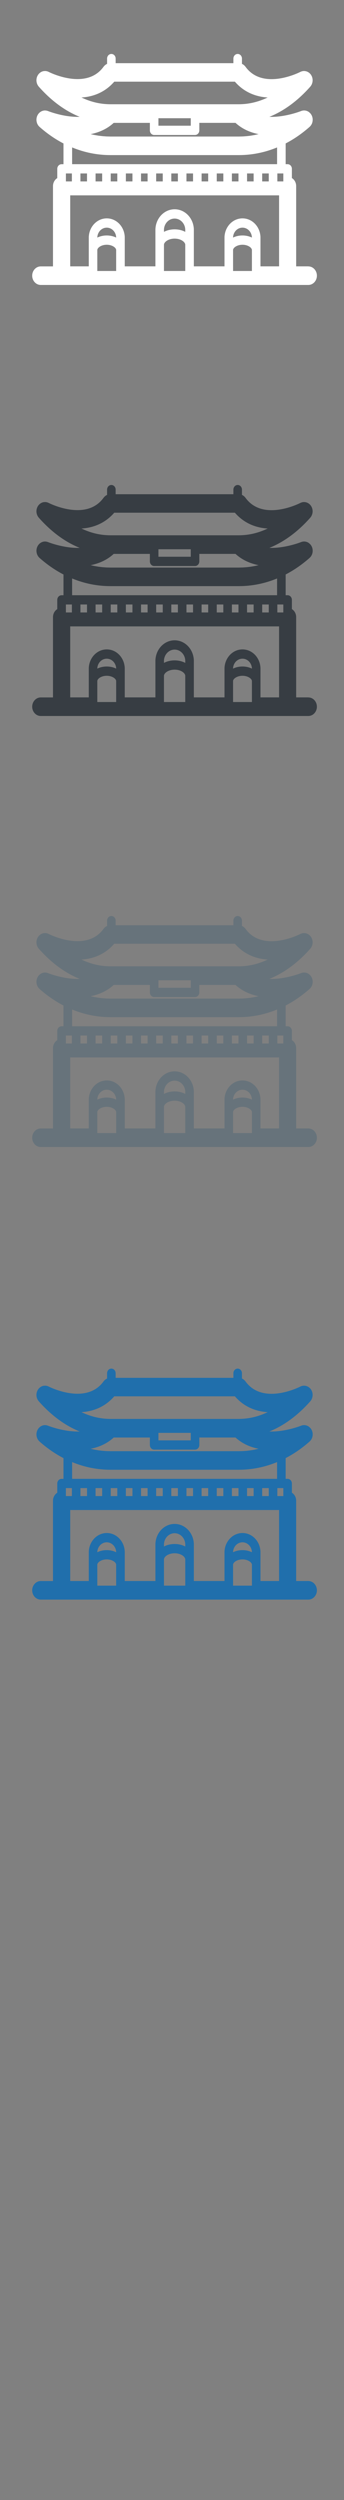 <svg width="32" height="232" viewBox="0 0 32 232" xmlns="http://www.w3.org/2000/svg" xmlns:sketch="http://www.bohemiancoding.com/sketch/ns"><rect x="0" y="0" width="32" height="232" fill="#808080" stroke="none"/><title>Seoul</title><g sketch:type="MSLayerGroup" fill="none"><path d="M28.687 64.718h-1.137v-7.45c0-.319-.16-.596-.398-.745v-.856c0-.238-.178-.431-.398-.431h-.181v-1.925c.777-.403 1.522-.916 2.223-1.535l.057-.056.019-.022.032-.038.021-.028.024-.036.02-.033.019-.034.018-.036.014-.034.015-.039.011-.033.012-.042.007-.031.009-.046.004-.024.009-.1-.002-.1v-.002l-.007-.066-.002-.011-.012-.063-.003-.011-.018-.064-.003-.01-.023-.062-.005-.01-.029-.06-.002-.004-.004-.007-.032-.055-.011-.015-.026-.038-.009-.01-.009-.011-.046-.051-.098-.088-.003-.003-.055-.038-.008-.005-.052-.029-.013-.006-.051-.022-.017-.006-.049-.017-.022-.005-.046-.011-.028-.004-.043-.006-.033-.002-.039-.002-.041.002-.067.007-.036.005-.041.011-.031.008-.041.014-.025.009c-.023.009-1.47.586-2.947.537 1.357-.548 2.642-1.49 3.803-2.799l.05-.062.016-.024.027-.042.017-.031.02-.038.015-.034.015-.038.013-.036.012-.039.01-.036.009-.042.006-.034.006-.05.003-.027.002-.078-.001-.017-.004-.061-.004-.029-.007-.048-.007-.033-.011-.043-.011-.036-.013-.038-.015-.038-.015-.033-.019-.038-.018-.031-.023-.037-.004-.007-.019-.026-.023-.03-.049-.057-.002-.002-.058-.054-.021-.017-.04-.03-.029-.019-.034-.02-.034-.018-.032-.015-.036-.015-.033-.012-.036-.012-.038-.008-.032-.007-.063-.008-.008-.001-.074-.003-.018.001-.054.004-.025.003-.047.009-.03.008-.04.011-.034.012-.033.013-.038.017-.014.006c-.034.018-3.465 1.781-5.101-.481l-.006-.006-.045-.055-.012-.014-.062-.061-.018-.014-.051-.04-.023-.016-.051-.03-.025-.013-.035-.017v-.491c0-.238-.178-.43-.398-.43-.22 0-.398.192-.398.43v.427h-10.953v-.427c0-.238-.178-.43-.398-.43-.22 0-.398.192-.398.43v.491l-.036.017-.024.013-.051.03-.023.016-.051.04-.017.014-.063.061-.012.014-.045.055-.006.006c-1.627 2.248-5.068.499-5.101.481l-.014-.006-.036-.017-.035-.014-.033-.011-.042-.012-.027-.007-.05-.009-.021-.003-.061-.005-.013-.001-.146.011-.027.006-.043.01-.034.011-.035.012-.034.015-.033.015-.033.018-.034.021-.029.019-.039.03-.021.017-.058.054-.005.006-.047.053-.023.031-.018.026-.005.007-.023.037-.018.031-.019.038-.015.034-.015.037-.013.038-.011.036-.011.043-.007.033-.007.048-.004.029-.004.061-.001.017.002.078.003.027.006.05.006.034.009.042.01.036.012.039.013.036.015.038.016.034.02.038.017.031.027.042.016.024.05.062c1.161 1.31 2.446 2.252 3.803 2.799-1.476.05-2.923-.528-2.945-.536l-.023-.008-.044-.015-.025-.006-.046-.012-.03-.004-.069-.008-.045-.003-.031.001-.041.003-.034.005-.038.005-.036.009-.034.009-.038.013-.03.012-.038.017-.029.014-.036.021-.029.018-.033.022-.035.028-.023.019-.056.055-.01.011-.042.05-.004.005-.012.017-.029.043-.019.033-.013.021-.007.014-.018.038-.015.035-.015.039-.012.037-.011.039-.009.041-.007.036-.006.047-.004.03-.003.062v.017l.004.079.003.023.008.054.007.032.01.044.01.035.013.04.013.035.016.037.017.034.02.036.019.033.024.036.021.028.032.038.019.022.057.056c.701.619 1.446 1.132 2.223 1.535v1.925h-.181c-.22 0-.398.192-.398.431v.856c-.238.149-.398.426-.398.745v7.45h-1.137c-.44 0-.797.386-.797.862 0 .475.356.861.797.861h24.89c.44 0 .797-.386.797-.861 0-.476-.356-.862-.797-.862zm-10.941-13.316v.264h-3.008v-.695h3.008v.431zm-3.406 1.125h3.804c.22 0 .398-.192.398-.431v-.695h3.364c.637.581 1.388.897 2.15 1.046l-.323.072-.07.014-.319.054-.052.008-.156.019-.141.017-.052.005-.324.024-.07.003-.333.008h-11.946l-.333-.008-.071-.003-.323-.024-.054-.006-.14-.017-.155-.018-.054-.008-.318-.054-.071-.014-.323-.071c.763-.149 1.513-.465 2.15-1.046h3.364v.695c0 .238.178.431.398.431zm-7.632 1.154c1.141.47 2.339.712 3.561.712h11.946c1.222 0 2.42-.242 3.56-.712v1.555h-19.067v-1.555zm.774 2.725v-.31h.612v.74h-.612v-.43zm17.519 0v.43h-.612v-.74h.612v.31zm-16.11 0v-.31h.612v.74h-.612v-.43zm1.409 0v-.31h.612v.74h-.612v-.43zm1.409 0v-.31h.612v.74h-.612v-.43zm1.409 0v-.31h.612v.74h-.612v-.43zm1.409 0v-.31h.612v.74h-.612v-.43zm1.409 0v-.31h.612v.74h-.612v-.43zm1.409 0v-.31h.612v.74h-.612v-.43zm1.409 0v-.31h.612v.74h-.612v-.43zm1.409 0v-.31h.612v.74h-.612v-.43zm1.409 0v-.31h.612v.74h-.612v-.43zm1.409 0v-.31h.612v.74h-.612v-.43zm2.818-.31h.557v.74h-.557v-.74zm-19.669.31v-.31h.557v.74h-.557v-.43zm4.505-8.827h11.215c.776.894 1.811 1.391 3.05 1.469l-.162.075-.043.018-.129.056-.064.025-.108.043-.07.025-.103.038-.073.025-.1.033-.075.023-.099.029-.076.022-.099.026-.076.019-.099.023-.076.017-.099.02-.077.014-.1.017-.076.012-.101.014-.075.01-.103.011-.073.007-.107.008-.07.005-.119.006-.058.003-.177.003h-11.946l-.178-.003-.058-.003-.119-.006-.07-.005-.107-.008-.074-.007-.103-.011-.075-.01-.101-.014-.076-.012-.1-.017-.077-.014-.099-.02-.077-.017-.099-.023-.076-.019-.099-.026-.076-.022-.099-.029-.075-.023-.1-.033-.073-.025-.102-.038-.07-.025-.107-.043-.064-.025-.13-.056-.042-.018-.162-.075c1.238-.079 2.274-.576 3.05-1.469zm.171 14.468c-.254-.124-.553-.196-.877-.196-.324 0-.623.072-.877.196v-.026c.026-.503.41-.895.877-.895.468 0 .851.393.877.895v.026zm-1.754 2.671v-1.53c.025-.226.4-.476.877-.476s.851.25.877.476v1.961h-1.754v-.431zm8.182-3.201c-.283-.149-.622-.234-.991-.234s-.709.085-.991.234v-.221c.029-.569.463-1.013.991-1.013.529 0 .962.445.991 1.013v.221zm-1.982 3.201v-2.02c.028-.265.436-.555.991-.555.556 0 .963.29.991.555v2.451h-1.982v-.431zm8.181-2.671c-.254-.124-.553-.196-.877-.196-.324 0-.623.072-.877.196v-.026c.026-.503.409-.895.877-.895s.851.393.877.895v.026zm-1.753 2.671v-1.53c.025-.226.4-.476.877-.476s.852.25.877.476v1.961h-1.753v-.431zm2.55 0v-2.729c-.041-.967-.776-1.725-1.673-1.725-.896 0-1.631.759-1.673 1.725v2.729h-2.852v-3.453c-.045-1.034-.83-1.845-1.787-1.845-.958 0-1.743.811-1.787 1.845l-.001.019v3.434h-2.852v-2.729c-.041-.967-.776-1.725-1.673-1.725-.896 0-1.631.759-1.673 1.725v2.729h-1.728v-6.589h19.43v6.589h-1.728z" fill="#373D43" sketch:type="MSShapeGroup"/><path d="M28.687 24.718h-1.137v-7.45c0-.319-.16-.596-.398-.745v-.856c0-.238-.178-.431-.398-.431h-.181v-1.925c.777-.403 1.522-.916 2.223-1.535l.057-.056.019-.022.032-.038.021-.028.024-.036.02-.033.019-.034.018-.036.014-.034.015-.039.011-.033.012-.042.007-.031.009-.046.004-.024.009-.1-.002-.1v-.002l-.007-.066-.002-.011-.012-.063-.003-.011-.018-.064-.003-.01-.023-.062-.005-.01-.029-.06-.002-.004-.004-.007-.032-.055-.011-.015-.026-.038-.009-.01-.009-.011-.046-.051-.098-.088-.003-.003-.055-.038-.008-.005-.052-.029-.013-.006-.051-.022-.017-.006-.049-.017-.022-.005-.046-.011-.028-.004-.043-.006-.033-.002-.039-.002-.041.002-.067.007-.036.005-.041.011-.031.008-.041.014-.025.009c-.023.009-1.47.586-2.947.537 1.357-.548 2.642-1.49 3.803-2.799l.05-.062.016-.024.027-.042.017-.031.02-.038.015-.034.015-.038.013-.036.012-.039.01-.036.009-.042.006-.034.006-.05.003-.027.002-.078-.001-.017-.004-.061-.004-.029-.007-.048-.007-.033-.011-.043-.011-.036-.013-.038-.015-.038-.015-.033-.019-.038-.018-.031-.023-.037-.004-.007-.019-.026-.023-.03-.049-.057-.002-.002-.058-.054-.021-.017-.04-.03-.029-.019-.034-.02-.034-.018-.032-.015-.036-.015-.033-.012-.036-.012-.038-.008-.032-.007-.063-.008-.008-.001-.074-.003-.018.001-.054.004-.025.003-.047.009-.03.008-.04.011-.034.012-.033.013-.038.017-.014.006c-.034.018-3.465 1.781-5.101-.481l-.006-.006-.045-.055-.012-.014-.062-.061-.018-.014-.051-.04-.023-.016-.051-.03-.025-.013-.035-.017v-.491c0-.238-.178-.43-.398-.43-.22 0-.398.192-.398.43v.427h-10.953v-.427c0-.238-.178-.43-.398-.43-.22 0-.398.192-.398.43v.491l-.036.017-.024.013-.051.03-.023.016-.051.04-.017.014-.063.061-.012.014-.045.055-.006.006c-1.627 2.248-5.068.499-5.101.481l-.014-.006-.036-.017-.035-.014-.033-.011-.042-.012-.027-.007-.05-.009-.021-.003-.061-.005-.013-.001-.146.011-.027.006-.043.01-.034.011-.035.012-.034.015-.033.015-.033.018-.034.021-.029.019-.039.03-.021.017-.058.054-.005.006-.047.053-.023.031-.018.026-.005.007-.023.037-.018.031-.019.038-.015.034-.015.037-.013.038-.011.036-.011.043-.007.033-.007.048-.004.029-.004.061-.001.017.002.078.003.027.006.05.006.034.009.042.01.036.012.039.013.036.015.038.016.034.02.038.017.031.027.042.016.024.05.062c1.161 1.31 2.446 2.252 3.803 2.799-1.476.05-2.923-.528-2.945-.536l-.023-.008-.044-.015-.025-.006-.046-.012-.03-.004-.069-.008-.045-.003-.031.001-.041.003-.034.005-.038.005-.036.009-.034.009-.038.013-.03.012-.038.017-.029.014-.036.021-.029.018-.033.022-.035.028-.023.019-.056.055-.01.011-.042.05-.004.005-.012.017-.029.043-.019.033-.013.021-.007.014-.018.038-.015.035-.015.039-.012.037-.011.039-.009.041-.007.036-.006.047-.004.03-.003.062v.017l.004.079.003.023.008.054.007.032.01.044.01.035.013.04.013.035.016.037.017.034.02.036.019.033.024.036.021.028.032.038.019.022.057.056c.701.619 1.446 1.132 2.223 1.535v1.925h-.181c-.22 0-.398.192-.398.431v.856c-.238.149-.398.426-.398.745v7.45h-1.137c-.44 0-.797.386-.797.862 0 .475.356.861.797.861h24.89c.44 0 .797-.386.797-.861 0-.476-.356-.862-.797-.862zm-10.941-13.316v.264h-3.008v-.695h3.008v.431zm-3.406 1.125h3.804c.22 0 .398-.192.398-.431v-.695h3.364c.637.581 1.388.897 2.15 1.046l-.323.072-.07.014-.319.054-.052.008-.156.019-.141.017-.052.005-.324.024-.07.003-.333.008h-11.946l-.333-.008-.071-.003-.323-.024-.054-.006-.14-.017-.155-.018-.054-.008-.318-.054-.071-.014-.323-.071c.763-.149 1.513-.465 2.15-1.046h3.364v.695c0 .238.178.431.398.431zm-7.632 1.154c1.141.47 2.339.712 3.561.712h11.946c1.222 0 2.42-.242 3.56-.712v1.555h-19.067v-1.555zm.774 2.725v-.31h.612v.74h-.612v-.43zm17.519 0v.43h-.612v-.74h.612v.31zm-16.11 0v-.31h.612v.74h-.612v-.43zm1.409 0v-.31h.612v.74h-.612v-.43zm1.409 0v-.31h.612v.74h-.612v-.43zm1.409 0v-.31h.612v.74h-.612v-.43zm1.409 0v-.31h.612v.74h-.612v-.43zm1.409 0v-.31h.612v.74h-.612v-.43zm1.409 0v-.31h.612v.74h-.612v-.43zm1.409 0v-.31h.612v.74h-.612v-.43zm1.409 0v-.31h.612v.74h-.612v-.43zm1.409 0v-.31h.612v.74h-.612v-.43zm1.409 0v-.31h.612v.74h-.612v-.43zm2.818-.31h.557v.74h-.557v-.74zm-19.669.31v-.31h.557v.74h-.557v-.43zm4.505-8.827h11.215c.776.894 1.811 1.391 3.05 1.469l-.162.075-.043.018-.129.056-.064.025-.108.043-.07.025-.103.038-.073.025-.1.033-.075.023-.099.029-.076.022-.099.026-.076.019-.099.023-.076.017-.099.02-.077.014-.1.017-.076.012-.101.014-.075.01-.103.011-.073.007-.107.008-.07.005-.119.006-.058.003-.177.003h-11.946l-.178-.003-.058-.003-.119-.006-.07-.005-.107-.008-.074-.007-.103-.011-.075-.01-.101-.014-.076-.012-.1-.017-.077-.014-.099-.02-.077-.017-.099-.023-.076-.019-.099-.026-.076-.022-.099-.029-.075-.023-.1-.033-.073-.025-.102-.038-.07-.025-.107-.043-.064-.025-.13-.056-.042-.018-.162-.075c1.238-.079 2.274-.576 3.05-1.469zm.171 14.468c-.254-.124-.553-.196-.877-.196-.324 0-.623.072-.877.196v-.026c.026-.503.41-.895.877-.895.468 0 .851.393.877.895v.026zm-1.754 2.671v-1.53c.025-.226.4-.476.877-.476s.851.25.877.476v1.961h-1.754v-.431zm8.182-3.201c-.283-.149-.622-.234-.991-.234s-.709.085-.991.234v-.221c.029-.569.463-1.013.991-1.013.529 0 .962.445.991 1.013v.221zm-1.982 3.201v-2.02c.028-.265.436-.555.991-.555.556 0 .963.29.991.555v2.451h-1.982v-.431zm8.181-2.671c-.254-.124-.553-.196-.877-.196-.324 0-.623.072-.877.196v-.026c.026-.503.409-.895.877-.895s.851.393.877.895v.026zm-1.753 2.671v-1.53c.025-.226.4-.476.877-.476s.852.25.877.476v1.961h-1.753v-.431zm2.55 0v-2.729c-.041-.967-.776-1.725-1.673-1.725-.896 0-1.631.759-1.673 1.725v2.729h-2.852v-3.453c-.045-1.034-.83-1.845-1.787-1.845-.958 0-1.743.811-1.787 1.845l-.001.019v3.434h-2.852v-2.729c-.041-.967-.776-1.725-1.673-1.725-.896 0-1.631.759-1.673 1.725v2.729h-1.728v-6.589h19.43v6.589h-1.728z" fill="#fff" sketch:type="MSShapeGroup"/><path d="M28.687 104.718h-1.137v-7.45c0-.319-.16-.596-.398-.745v-.856c0-.238-.178-.431-.398-.431h-.181v-1.925c.777-.403 1.522-.916 2.223-1.535l.057-.056.019-.022.032-.038.021-.028.024-.036.02-.033.019-.034.018-.036.014-.034.015-.039.011-.033.012-.042.007-.031.009-.046.004-.024.009-.1-.002-.1v-.002l-.007-.066-.002-.011-.012-.063-.003-.011-.018-.064-.003-.01-.023-.062-.005-.01-.029-.06-.002-.004-.004-.007-.032-.055-.011-.015-.026-.038-.009-.01-.009-.011-.046-.051-.098-.088-.003-.003-.055-.038-.008-.005-.052-.029-.013-.006-.051-.022-.017-.006-.049-.017-.022-.005-.046-.011-.028-.004-.043-.006-.033-.002-.039-.002-.041.002-.067.007-.036.005-.041.011-.031.008-.041.014-.025.009c-.023.009-1.47.586-2.947.537 1.357-.548 2.642-1.49 3.803-2.799l.05-.062.016-.024.027-.042.017-.031.02-.038.015-.034.015-.038.013-.036.012-.039.01-.036.009-.042.006-.034.006-.05.003-.027.002-.078-.001-.017-.004-.061-.004-.029-.007-.048-.007-.033-.011-.043-.011-.036-.013-.038-.015-.038-.015-.033-.019-.038-.018-.031-.023-.037-.004-.007-.019-.026-.023-.03-.049-.057-.002-.002-.058-.054-.021-.017-.04-.03-.029-.019-.034-.02-.034-.018-.032-.015-.036-.015-.033-.012-.036-.012-.038-.008-.032-.007-.063-.008-.008-.001-.074-.003-.018.001-.054.004-.025.003-.047.009-.03.008-.04.011-.034.012-.033.013-.038.017-.014.006c-.034.018-3.465 1.781-5.101-.481l-.006-.006-.045-.055-.012-.014-.062-.061-.018-.014-.051-.04-.023-.016-.051-.03-.025-.013-.035-.017v-.491c0-.238-.178-.43-.398-.43-.22 0-.398.192-.398.43v.427h-10.953v-.427c0-.238-.178-.43-.398-.43-.22 0-.398.192-.398.43v.491l-.036.017-.024.013-.051.03-.023.016-.051.04-.017.014-.063.061-.012.014-.045.055-.006.006c-1.627 2.248-5.068.499-5.101.481l-.014-.006-.036-.017-.035-.014-.033-.011-.042-.012-.027-.007-.05-.009-.021-.003-.061-.005-.013-.001-.146.011-.027.006-.043.01-.034.011-.035.012-.034.015-.033.015-.033.018-.034.021-.029.019-.039.03-.021.017-.058.054-.005.006-.047.053-.023.031-.018.026-.005.007-.023.037-.018.031-.019.038-.015.034-.015.037-.013.038-.011.036-.011.043-.007.033-.007.048-.004.029-.004.061-.001.017.002.078.003.027.006.05.006.034.009.042.01.036.012.039.013.036.015.038.016.034.02.038.017.031.027.042.016.024.05.062c1.161 1.31 2.446 2.252 3.803 2.799-1.476.05-2.923-.528-2.945-.536l-.023-.008-.044-.015-.025-.006-.046-.012-.03-.004-.069-.008-.045-.003-.031.001-.041.003-.034.005-.038.005-.036.009-.034.009-.038.013-.03.012-.038.017-.029.014-.036.021-.029.018-.033.022-.035.028-.023.019-.056.055-.01.011-.042.05-.004.005-.012.017-.029.043-.019.033-.013.021-.007.014-.018.038-.015.035-.015.039-.012.037-.011.039-.009.041-.007.036-.006.047-.004.03-.003.062v.017l.004.079.003.023.008.054.007.032.01.044.01.035.013.04.013.035.016.037.017.034.02.036.019.033.024.036.021.028.032.038.019.022.057.056c.701.619 1.446 1.132 2.223 1.535v1.925h-.181c-.22 0-.398.192-.398.431v.856c-.238.149-.398.426-.398.745v7.45h-1.137c-.44 0-.797.386-.797.862 0 .475.356.861.797.861h24.89c.44 0 .797-.386.797-.861 0-.476-.356-.862-.797-.862zm-10.941-13.316v.264h-3.008v-.695h3.008v.431zm-3.406 1.125h3.804c.22 0 .398-.192.398-.431v-.695h3.364c.637.581 1.388.897 2.15 1.046l-.323.072-.07.014-.319.054-.052.008-.156.019-.141.017-.052.005-.324.024-.07.003-.333.008h-11.946l-.333-.008-.071-.003-.323-.024-.054-.006-.14-.017-.155-.018-.054-.008-.318-.054-.071-.014-.323-.071c.763-.149 1.513-.465 2.15-1.046h3.364v.695c0 .238.178.431.398.431zm-7.632 1.154c1.141.47 2.339.712 3.561.712h11.946c1.222 0 2.42-.242 3.56-.712v1.555h-19.067v-1.555zm.774 2.725v-.31h.612v.74h-.612v-.43zm17.519 0v.43h-.612v-.74h.612v.31zm-16.11 0v-.31h.612v.74h-.612v-.43zm1.409 0v-.31h.612v.74h-.612v-.43zm1.409 0v-.31h.612v.74h-.612v-.43zm1.409 0v-.31h.612v.74h-.612v-.43zm1.409 0v-.31h.612v.74h-.612v-.43zm1.409 0v-.31h.612v.74h-.612v-.43zm1.409 0v-.31h.612v.74h-.612v-.43zm1.409 0v-.31h.612v.74h-.612v-.43zm1.409 0v-.31h.612v.74h-.612v-.43zm1.409 0v-.31h.612v.74h-.612v-.43zm1.409 0v-.31h.612v.74h-.612v-.43zm2.818-.31h.557v.74h-.557v-.74zm-19.669.31v-.31h.557v.74h-.557v-.43zm4.505-8.827h11.215c.776.894 1.811 1.391 3.05 1.469l-.162.075-.043.018-.129.056-.064.025-.108.043-.07.025-.103.038-.073.025-.1.033-.075.023-.099.029-.076.022-.099.026-.076.019-.099.023-.076.017-.099.02-.077.014-.1.017-.076.012-.101.014-.075.01-.103.011-.073.007-.107.008-.07.005-.119.006-.058.003-.177.003h-11.946l-.178-.003-.058-.003-.119-.006-.07-.005-.107-.008-.074-.007-.103-.011-.075-.01-.101-.014-.076-.012-.1-.017-.077-.014-.099-.02-.077-.017-.099-.023-.076-.019-.099-.026-.076-.022-.099-.029-.075-.023-.1-.033-.073-.025-.102-.038-.07-.025-.107-.043-.064-.025-.13-.056-.042-.018-.162-.075c1.238-.079 2.274-.576 3.05-1.469zm.171 14.468c-.254-.124-.553-.196-.877-.196-.324 0-.623.072-.877.196v-.026c.026-.503.41-.895.877-.895.468 0 .851.393.877.895v.026zm-1.754 2.671v-1.53c.025-.226.4-.476.877-.476s.851.25.877.476v1.961h-1.754v-.431zm8.182-3.201c-.283-.149-.622-.234-.991-.234s-.709.085-.991.234v-.221c.029-.569.463-1.013.991-1.013.529 0 .962.445.991 1.013v.221zm-1.982 3.201v-2.02c.028-.265.436-.555.991-.555.556 0 .963.29.991.555v2.451h-1.982v-.431zm8.181-2.671c-.254-.124-.553-.196-.877-.196-.324 0-.623.072-.877.196v-.026c.026-.503.409-.895.877-.895s.851.393.877.895v.026zm-1.753 2.671v-1.53c.025-.226.4-.476.877-.476s.852.25.877.476v1.961h-1.753v-.431zm2.55 0v-2.729c-.041-.967-.776-1.725-1.673-1.725-.896 0-1.631.759-1.673 1.725v2.729h-2.852v-3.453c-.045-1.034-.83-1.845-1.787-1.845-.958 0-1.743.811-1.787 1.845l-.001.019v3.434h-2.852v-2.729c-.041-.967-.776-1.725-1.673-1.725-.896 0-1.631.759-1.673 1.725v2.729h-1.728v-6.589h19.43v6.589h-1.728z" fill="#67737B" sketch:type="MSShapeGroup"/><path d="M28.687 146.718h-1.137v-7.45c0-.319-.16-.596-.398-.745v-.856c0-.238-.178-.431-.398-.431h-.181v-1.925c.777-.403 1.522-.916 2.223-1.535l.057-.056.019-.022.032-.038.021-.028.024-.036.02-.033.019-.034.018-.036.014-.034.015-.039.011-.033.012-.042.007-.031.009-.046.004-.024.009-.1-.002-.1v-.002l-.007-.066-.002-.011-.012-.063-.003-.011-.018-.064-.003-.01-.023-.062-.005-.01-.029-.06-.002-.004-.004-.007-.032-.055-.011-.015-.026-.038-.009-.01-.009-.011-.046-.051-.098-.088-.003-.003-.055-.038-.008-.005-.052-.029-.013-.006-.051-.022-.017-.006-.049-.017-.022-.005-.046-.011-.028-.004-.043-.006-.033-.002-.039-.002-.041.002-.067.007-.036.005-.041.011-.031.008-.041.014-.025.009c-.023.009-1.47.586-2.947.537 1.357-.548 2.642-1.49 3.803-2.799l.05-.062.016-.024.027-.042.017-.031.02-.038.015-.034.015-.038.013-.036.012-.039.01-.036.009-.042.006-.034.006-.05.003-.027.002-.078-.001-.017-.004-.061-.004-.029-.007-.048-.007-.033-.011-.043-.011-.036-.013-.038-.015-.038-.015-.033-.019-.038-.018-.031-.023-.037-.004-.007-.019-.026-.023-.03-.049-.057-.002-.002-.058-.054-.021-.017-.04-.03-.029-.019-.034-.02-.034-.018-.032-.015-.036-.015-.033-.012-.036-.012-.038-.008-.032-.007-.063-.008-.008-.001-.074-.003-.018.001-.054.004-.025.003-.047.009-.03.008-.04.011-.034.012-.033.013-.038.017-.014.006c-.034.018-3.465 1.781-5.101-.481l-.006-.006-.045-.055-.012-.014-.062-.061-.018-.014-.051-.04-.023-.016-.051-.03-.025-.013-.035-.017v-.491c0-.238-.178-.43-.398-.43-.22 0-.398.192-.398.43v.427h-10.953v-.427c0-.238-.178-.43-.398-.43-.22 0-.398.192-.398.43v.491l-.036.017-.024.013-.051.03-.023.016-.051.04-.017.014-.063.061-.012.014-.045.055-.006.006c-1.627 2.248-5.068.499-5.101.481l-.014-.006-.036-.017-.035-.014-.033-.011-.042-.012-.027-.007-.05-.009-.021-.003-.061-.005-.013-.001-.146.011-.027.006-.043.01-.034.011-.035.012-.034.015-.033.015-.033.018-.034.021-.029.019-.039.03-.021.017-.058.054-.005.006-.047.053-.023.031-.018.026-.005.007-.023.037-.018.031-.019.038-.015.034-.015.037-.013.038-.011.036-.011.043-.007.033-.007.048-.004.029-.004.061-.001.017.002.078.003.027.006.05.006.034.009.042.01.036.012.039.013.036.015.038.016.034.02.038.017.031.027.042.016.024.05.062c1.161 1.31 2.446 2.252 3.803 2.799-1.476.05-2.923-.528-2.945-.536l-.023-.008-.044-.015-.025-.006-.046-.012-.03-.004-.069-.008-.045-.003-.031.001-.041.003-.034.005-.038.005-.036.009-.034.009-.038.013-.03.012-.038.017-.029.014-.036.021-.029.018-.033.022-.035.028-.023.019-.056.055-.01.011-.042.05-.004.005-.012.017-.029.043-.019.033-.013.021-.007.014-.018.038-.015.035-.015.039-.012.037-.011.039-.009.041-.007.036-.006.047-.004.03-.003.062v.017l.004.079.003.023.008.054.007.032.01.044.01.035.013.04.013.035.016.037.017.034.02.036.019.033.024.036.021.028.032.038.019.022.057.056c.701.619 1.446 1.132 2.223 1.535v1.925h-.181c-.22 0-.398.192-.398.431v.856c-.238.149-.398.426-.398.745v7.45h-1.137c-.44 0-.797.386-.797.862 0 .475.356.861.797.861h24.89c.44 0 .797-.386.797-.861 0-.476-.356-.862-.797-.862zm-10.941-13.316v.264h-3.008v-.695h3.008v.431zm-3.406 1.125h3.804c.22 0 .398-.192.398-.431v-.695h3.364c.637.581 1.388.897 2.15 1.046l-.323.072-.07.014-.319.054-.052.008-.156.019-.141.017-.052.005-.324.024-.07.003-.333.008h-11.946l-.333-.008-.071-.003-.323-.024-.054-.006-.14-.017-.155-.018-.054-.008-.318-.054-.071-.014-.323-.071c.763-.149 1.513-.465 2.15-1.046h3.364v.695c0 .238.178.431.398.431zm-7.632 1.154c1.141.47 2.339.712 3.561.712h11.946c1.222 0 2.42-.242 3.56-.712v1.555h-19.067v-1.555zm.774 2.725v-.31h.612v.74h-.612v-.43zm17.519 0v.43h-.612v-.74h.612v.31zm-16.11 0v-.31h.612v.74h-.612v-.43zm1.409 0v-.31h.612v.74h-.612v-.43zm1.409 0v-.31h.612v.74h-.612v-.43zm1.409 0v-.31h.612v.74h-.612v-.43zm1.409 0v-.31h.612v.74h-.612v-.43zm1.409 0v-.31h.612v.74h-.612v-.43zm1.409 0v-.31h.612v.74h-.612v-.43zm1.409 0v-.31h.612v.74h-.612v-.43zm1.409 0v-.31h.612v.74h-.612v-.43zm1.409 0v-.31h.612v.74h-.612v-.43zm1.409 0v-.31h.612v.74h-.612v-.43zm2.818-.31h.557v.74h-.557v-.74zm-19.669.31v-.31h.557v.74h-.557v-.43zm4.505-8.827h11.215c.776.894 1.811 1.391 3.05 1.469l-.162.075-.043.018-.129.056-.064.025-.108.043-.07.025-.103.038-.073.025-.1.033-.075.023-.099.029-.076.022-.099.026-.076.019-.099.023-.076.017-.099.02-.077.014-.1.017-.076.012-.101.014-.075.01-.103.011-.073.007-.107.008-.07.005-.119.006-.058.003-.177.003h-11.946l-.178-.003-.058-.003-.119-.006-.07-.005-.107-.008-.074-.007-.103-.011-.075-.01-.101-.014-.076-.012-.1-.017-.077-.014-.099-.02-.077-.017-.099-.023-.076-.019-.099-.026-.076-.022-.099-.029-.075-.023-.1-.033-.073-.025-.102-.038-.07-.025-.107-.043-.064-.025-.13-.056-.042-.018-.162-.075c1.238-.079 2.274-.576 3.05-1.469zm.171 14.468c-.254-.124-.553-.196-.877-.196-.324 0-.623.072-.877.196v-.026c.026-.503.41-.895.877-.895.468 0 .851.393.877.895v.026zm-1.754 2.671v-1.53c.025-.226.4-.476.877-.476s.851.25.877.476v1.961h-1.754v-.431zm8.182-3.201c-.283-.149-.622-.234-.991-.234s-.709.085-.991.234v-.221c.029-.569.463-1.013.991-1.013.529 0 .962.445.991 1.013v.221zm-1.982 3.201v-2.02c.028-.265.436-.555.991-.555.556 0 .963.29.991.555v2.451h-1.982v-.431zm8.181-2.671c-.254-.124-.553-.196-.877-.196-.324 0-.623.072-.877.196v-.026c.026-.503.409-.895.877-.895s.851.393.877.895v.026zm-1.753 2.671v-1.53c.025-.226.4-.476.877-.476s.852.25.877.476v1.961h-1.753v-.431zm2.55 0v-2.729c-.041-.967-.776-1.725-1.673-1.725-.896 0-1.631.759-1.673 1.725v2.729h-2.852v-3.453c-.045-1.034-.83-1.845-1.787-1.845-.958 0-1.743.811-1.787 1.845l-.001.019v3.434h-2.852v-2.729c-.041-.967-.776-1.725-1.673-1.725-.896 0-1.631.759-1.673 1.725v2.729h-1.728v-6.589h19.43v6.589h-1.728z" fill="#206FAC" sketch:type="MSShapeGroup"/></g></svg>
